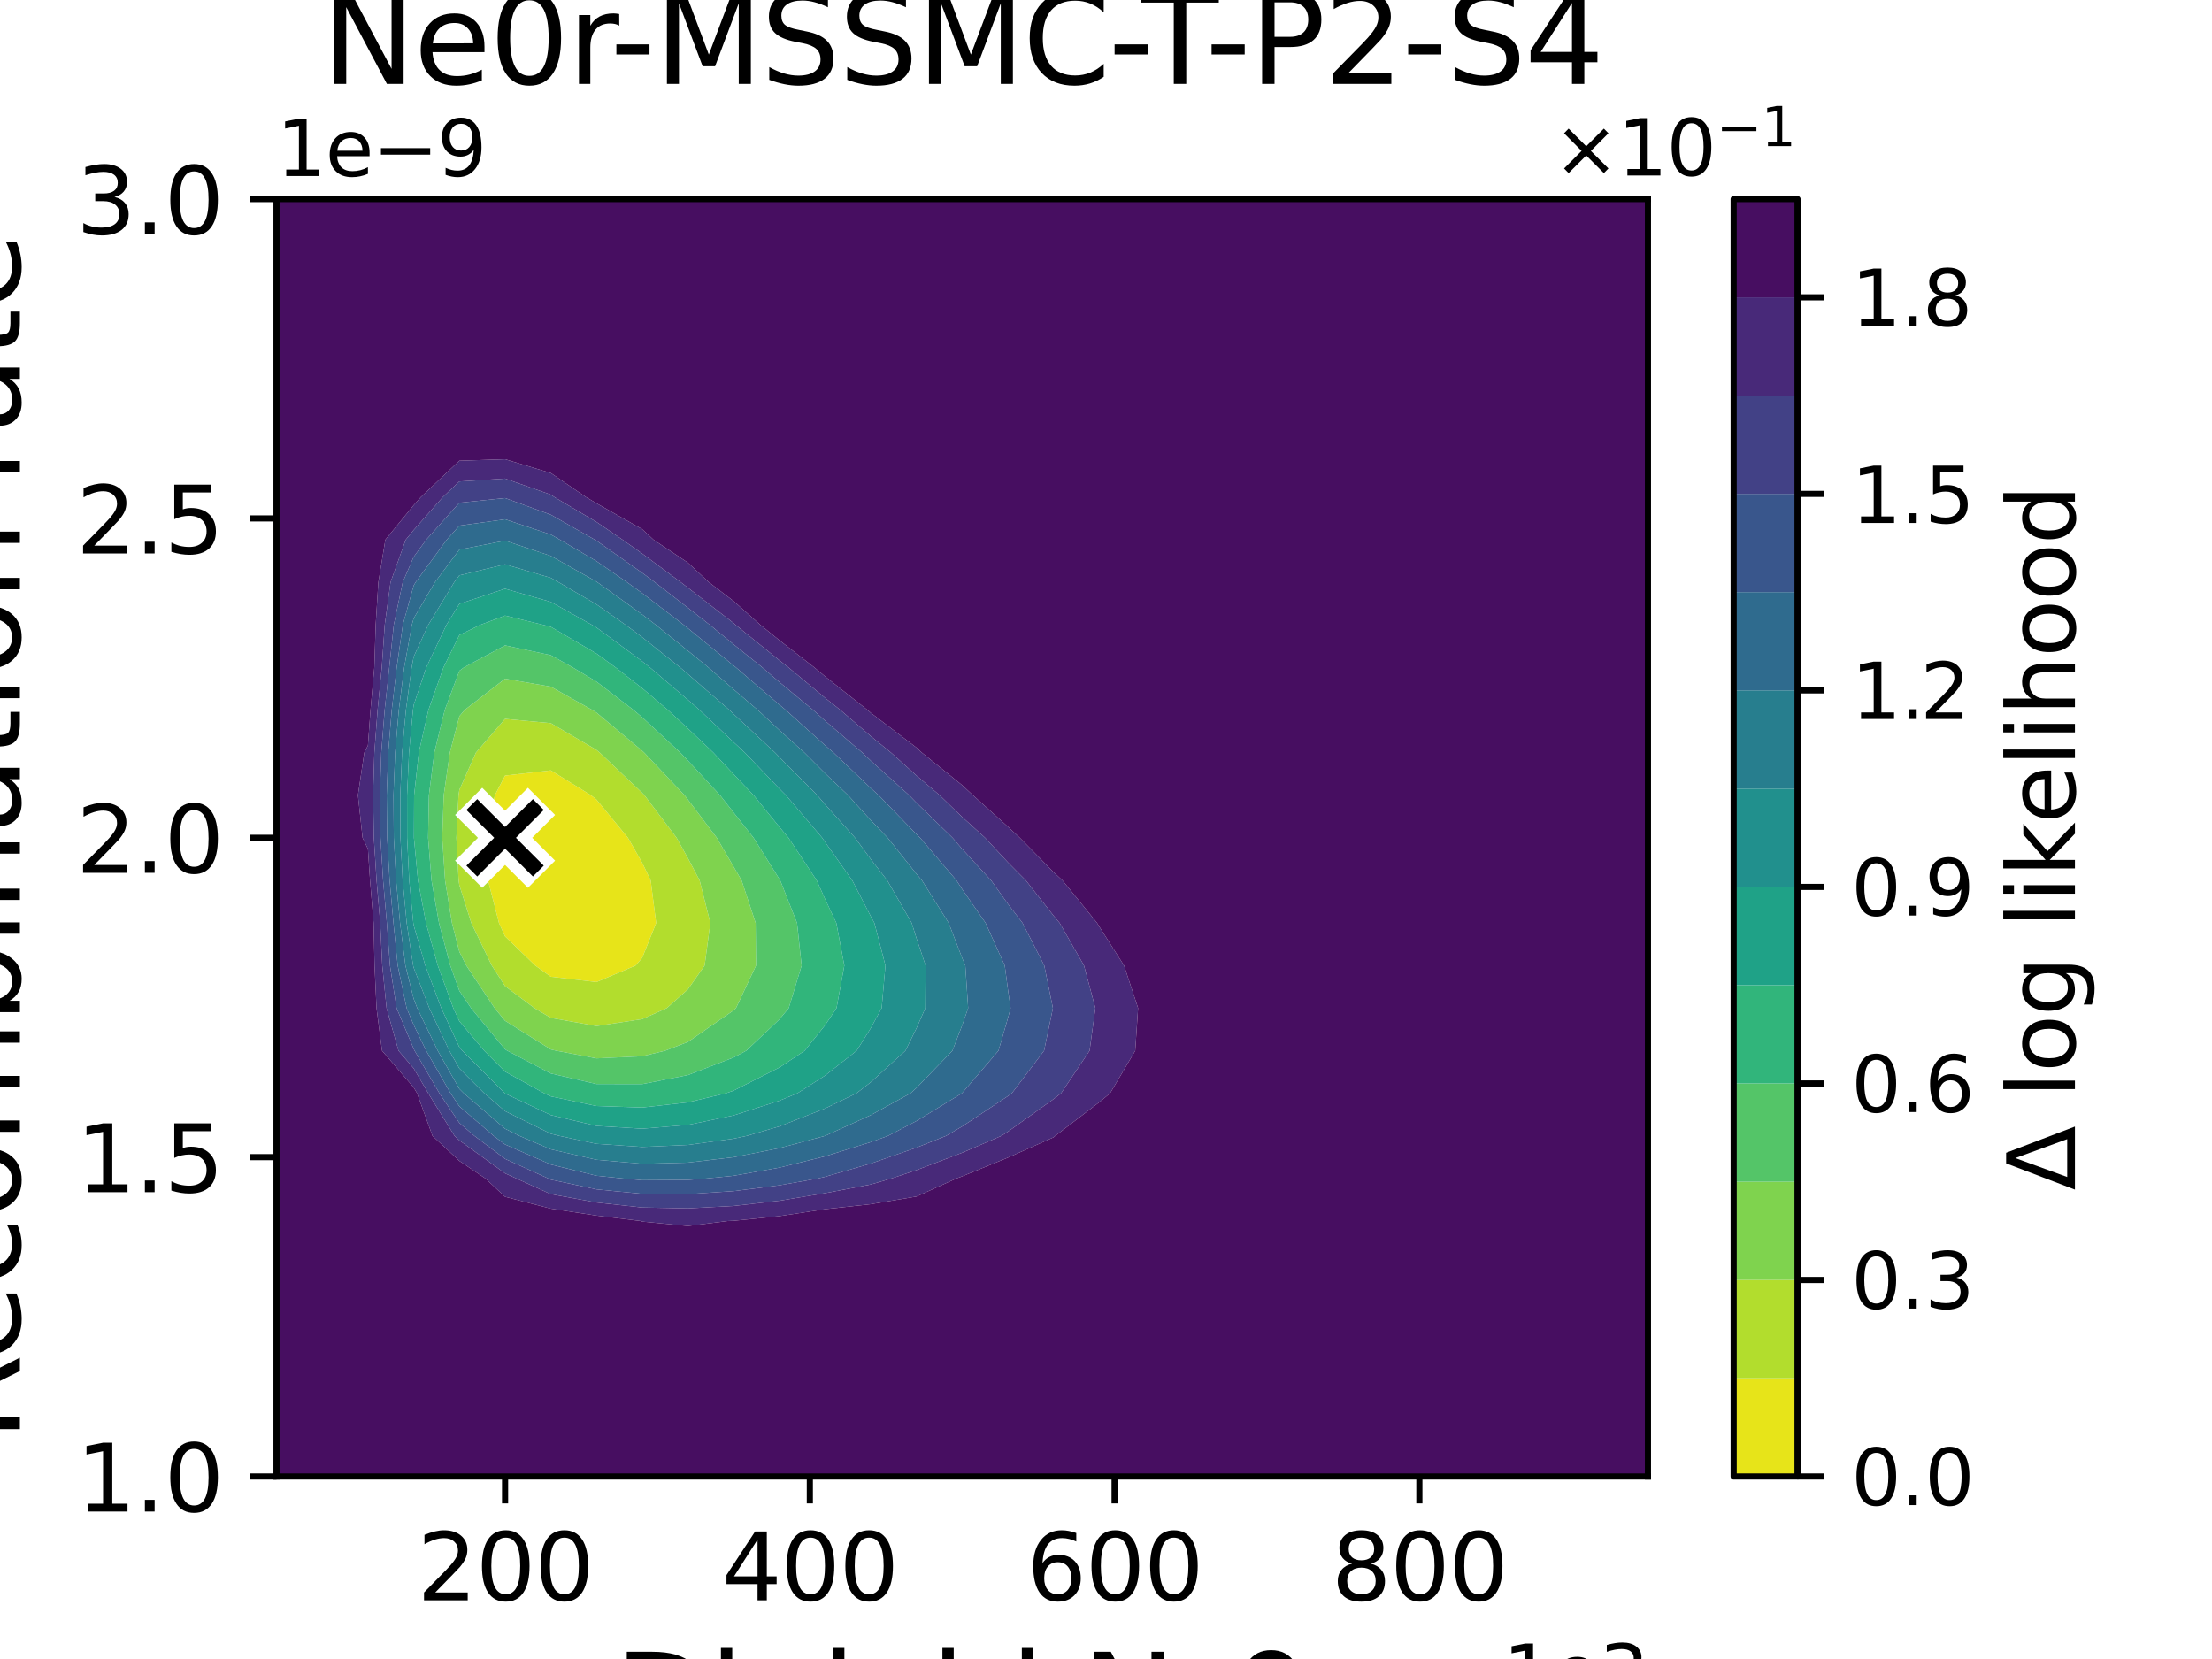 <?xml version="1.0" encoding="utf-8" standalone="no"?>
<!DOCTYPE svg PUBLIC "-//W3C//DTD SVG 1.1//EN"
  "http://www.w3.org/Graphics/SVG/1.1/DTD/svg11.dtd">
<svg xmlns:xlink="http://www.w3.org/1999/xlink" width="288pt" height="216pt" viewBox="0 0 288 216" xmlns="http://www.w3.org/2000/svg" version="1.1">
 <defs>
  <style type="text/css">*{stroke-linejoin: round; stroke-linecap: butt}</style>
 </defs>
 <g id="figure_1">
  <g id="patch_1">
   <path d="M 0 216 
L 288 216 
L 288 0 
L 0 0 
z
" style="fill: #ffffff"/>
  </g>
  <g id="axes_1">
   <g id="patch_2">
    <path d="M 36 192.24 
L 214.56 192.24 
L 214.56 25.92 
L 36 25.92 
z
" style="fill: #ffffff"/>
   </g>
   <g id="QuadContourSet_1">
    <path d="M 64.968 120.168 
L 63.542 114.624 
L 63.261 109.08 
L 64.429 103.536 
L 65.76 100.978 
L 71.712 100.305 
L 76.939 103.536 
L 77.664 104.103 
L 81.761 109.08 
L 83.616 112.338 
L 84.717 114.624 
L 85.431 120.168 
L 83.616 124.702 
L 82.758 125.712 
L 77.664 127.86 
L 71.712 127.169 
L 69.687 125.712 
L 65.76 121.914 
z
" clip-path="url(#p070dbf75b5)" style="fill: #e7e419"/>
    <path d="M 59.709 114.624 
L 59.419 109.08 
L 59.699 103.536 
L 59.808 102.831 
L 61.964 97.992 
L 65.76 93.598 
L 71.712 94.153 
L 77.664 97.642 
L 78.086 97.992 
L 83.616 103.232 
L 83.902 103.536 
L 88.094 109.08 
L 89.568 111.74 
L 91.089 114.624 
L 92.487 120.168 
L 91.74 125.712 
L 89.568 128.809 
L 86.816 131.256 
L 83.616 132.689 
L 77.664 133.59 
L 71.712 132.527 
L 69.585 131.256 
L 65.76 128.397 
L 64.027 125.712 
L 61.361 120.168 
L 59.808 115.26 
z
M 65.76 121.914 
L 69.687 125.712 
L 71.712 127.169 
L 77.664 127.86 
L 82.758 125.712 
L 83.616 124.702 
L 85.431 120.168 
L 84.717 114.624 
L 83.616 112.338 
L 81.761 109.08 
L 77.664 104.103 
L 76.939 103.536 
L 71.712 100.305 
L 65.76 100.978 
L 64.429 103.536 
L 63.261 109.08 
L 63.542 114.624 
L 64.968 120.168 
z
" clip-path="url(#p070dbf75b5)" style="fill: #b2dd2d"/>
    <path d="M 58.844 120.168 
L 57.945 114.624 
L 57.577 109.08 
L 57.771 103.536 
L 58.57 97.992 
L 59.808 93.254 
L 60.478 92.448 
L 65.76 88.371 
L 71.712 89.404 
L 77.126 92.448 
L 77.664 92.782 
L 83.616 97.752 
L 83.875 97.992 
L 89.121 103.536 
L 89.568 104.106 
L 93.327 109.08 
L 95.52 112.852 
L 96.553 114.624 
L 98.385 120.168 
L 98.436 125.712 
L 95.825 131.256 
L 95.52 131.544 
L 89.568 135.659 
L 86.606 136.8 
L 83.616 137.521 
L 77.664 137.798 
L 72.41 136.8 
L 71.712 136.637 
L 65.76 132.905 
L 64.399 131.256 
L 60.711 125.712 
L 59.808 123.919 
z
M 59.808 115.26 
L 61.361 120.168 
L 64.027 125.712 
L 65.76 128.397 
L 69.585 131.256 
L 71.712 132.527 
L 77.664 133.59 
L 83.616 132.689 
L 86.816 131.256 
L 89.568 128.809 
L 91.74 125.712 
L 92.487 120.168 
L 91.089 114.624 
L 89.568 111.74 
L 88.094 109.08 
L 83.902 103.536 
L 83.616 103.232 
L 78.086 97.992 
L 77.664 97.642 
L 71.712 94.153 
L 65.76 93.598 
L 61.964 97.992 
L 59.808 102.831 
L 59.699 103.536 
L 59.419 109.08 
L 59.709 114.624 
z
" clip-path="url(#p070dbf75b5)" style="fill: #7fd34e"/>
    <path d="M 58.625 125.712 
L 57.152 120.168 
L 56.181 114.624 
L 55.734 109.08 
L 55.842 103.536 
L 56.547 97.992 
L 57.903 92.448 
L 59.808 87.339 
L 60.39 86.904 
L 65.76 84.029 
L 71.712 85.307 
L 74.578 86.904 
L 77.664 88.751 
L 82.492 92.448 
L 83.616 93.393 
L 88.581 97.992 
L 89.568 99.026 
L 93.747 103.536 
L 95.52 105.797 
L 98.115 109.08 
L 101.472 114.451 
L 101.583 114.624 
L 103.773 120.168 
L 104.373 125.712 
L 102.692 131.256 
L 101.472 132.724 
L 97.163 136.8 
L 95.52 137.681 
L 89.568 139.975 
L 83.616 141.153 
L 77.664 141.143 
L 71.712 139.766 
L 66.042 136.8 
L 65.76 136.623 
L 61.331 131.256 
L 59.808 129.008 
z
M 59.808 123.919 
L 60.711 125.712 
L 64.399 131.256 
L 65.76 132.905 
L 71.712 136.637 
L 72.41 136.8 
L 77.664 137.798 
L 83.616 137.521 
L 86.606 136.8 
L 89.568 135.659 
L 95.52 131.544 
L 95.825 131.256 
L 98.436 125.712 
L 98.385 120.168 
L 96.553 114.624 
L 95.52 112.852 
L 93.327 109.08 
L 89.568 104.106 
L 89.121 103.536 
L 83.875 97.992 
L 83.616 97.752 
L 77.664 92.782 
L 77.126 92.448 
L 71.712 89.404 
L 65.76 88.371 
L 60.478 92.448 
L 59.808 93.254 
L 58.57 97.992 
L 57.771 103.536 
L 57.577 109.08 
L 57.945 114.624 
L 58.844 120.168 
z
" clip-path="url(#p070dbf75b5)" style="fill: #54c568"/>
    <path d="M 59.02 131.256 
L 56.999 125.712 
L 55.46 120.168 
L 54.417 114.624 
L 53.891 109.08 
L 53.914 103.536 
L 54.525 97.992 
L 55.777 92.448 
L 57.738 86.904 
L 59.808 82.683 
L 62.518 81.36 
L 65.76 80.149 
L 70.732 81.36 
L 71.712 81.612 
L 77.664 85.094 
L 80.152 86.904 
L 83.616 89.605 
L 86.972 92.448 
L 89.568 94.853 
L 92.882 97.992 
L 95.52 100.802 
L 98.118 103.536 
L 101.472 107.663 
L 102.662 109.08 
L 106.332 114.624 
L 107.424 117.053 
L 108.888 120.168 
L 109.933 125.712 
L 108.914 131.256 
L 107.424 133.482 
L 104.768 136.8 
L 101.472 138.99 
L 95.52 141.995 
L 94.521 142.344 
L 89.568 143.522 
L 83.616 144.197 
L 77.664 144.003 
L 71.712 142.747 
L 70.856 142.344 
L 65.76 139.525 
L 63.041 136.8 
L 59.808 132.963 
z
M 59.808 129.008 
L 61.331 131.256 
L 65.76 136.623 
L 66.042 136.8 
L 71.712 139.766 
L 77.664 141.143 
L 83.616 141.153 
L 89.568 139.975 
L 95.52 137.681 
L 97.163 136.8 
L 101.472 132.724 
L 102.692 131.256 
L 104.373 125.712 
L 103.773 120.168 
L 101.583 114.624 
L 101.472 114.451 
L 98.115 109.08 
L 95.52 105.797 
L 93.747 103.536 
L 89.568 99.026 
L 88.581 97.992 
L 83.616 93.393 
L 82.492 92.448 
L 77.664 88.751 
L 74.578 86.904 
L 71.712 85.307 
L 65.76 84.029 
L 60.39 86.904 
L 59.808 87.339 
L 57.903 92.448 
L 56.547 97.992 
L 55.842 103.536 
L 55.734 109.08 
L 56.181 114.624 
L 57.152 120.168 
L 58.625 125.712 
z
" clip-path="url(#p070dbf75b5)" style="fill: #31b57b"/>
    <path d="M 53.811 120.168 
L 53.276 114.624 
L 53.006 109.08 
L 52.998 103.536 
L 53.252 97.992 
L 53.767 92.448 
L 53.856 91.803 
L 55.497 86.904 
L 58.125 81.36 
L 59.808 78.626 
L 65.76 76.652 
L 71.712 78.37 
L 77.072 81.36 
L 77.664 81.708 
L 83.616 86.103 
L 84.622 86.904 
L 89.568 91.125 
L 91.095 92.448 
L 95.52 96.633 
L 96.979 97.992 
L 101.472 102.676 
L 102.326 103.536 
L 107.048 109.08 
L 107.424 109.635 
L 110.962 114.624 
L 113.376 119.307 
L 113.845 120.168 
L 115.283 125.712 
L 114.792 131.256 
L 113.376 133.861 
L 111.538 136.8 
L 107.424 140.04 
L 103.817 142.344 
L 101.472 143.311 
L 95.52 145.225 
L 89.568 146.461 
L 83.616 146.955 
L 77.664 146.592 
L 71.712 145.18 
L 65.76 142.379 
L 65.719 142.344 
L 60.186 136.8 
L 59.808 136.351 
L 57.455 131.256 
L 55.373 125.712 
L 53.856 120.462 
z
M 59.808 132.963 
L 63.041 136.8 
L 65.76 139.525 
L 70.856 142.344 
L 71.712 142.747 
L 77.664 144.003 
L 83.616 144.197 
L 89.568 143.522 
L 94.521 142.344 
L 95.52 141.995 
L 101.472 138.99 
L 104.768 136.8 
L 107.424 133.482 
L 108.914 131.256 
L 109.933 125.712 
L 108.888 120.168 
L 107.424 117.053 
L 106.332 114.624 
L 102.662 109.08 
L 101.472 107.663 
L 98.118 103.536 
L 95.52 100.802 
L 92.882 97.992 
L 89.568 94.853 
L 86.972 92.448 
L 83.616 89.605 
L 80.152 86.904 
L 77.664 85.094 
L 71.712 81.612 
L 70.732 81.36 
L 65.76 80.149 
L 62.518 81.36 
L 59.808 82.683 
L 57.738 86.904 
L 55.777 92.448 
L 54.525 97.992 
L 53.914 103.536 
L 53.891 109.08 
L 54.417 114.624 
L 55.46 120.168 
L 56.999 125.712 
L 59.02 131.256 
z
" clip-path="url(#p070dbf75b5)" style="fill: #1fa287"/>
    <path d="M 53.789 125.712 
L 52.949 120.168 
L 52.426 114.624 
L 52.139 109.08 
L 52.114 103.536 
L 52.349 97.992 
L 52.846 92.448 
L 53.596 86.904 
L 53.856 85.516 
L 55.755 81.36 
L 59.13 75.816 
L 59.808 74.912 
L 65.76 73.473 
L 71.712 75.234 
L 72.748 75.816 
L 77.664 78.693 
L 81.451 81.36 
L 83.616 82.968 
L 88.555 86.904 
L 89.568 87.768 
L 94.968 92.448 
L 95.52 92.97 
L 100.914 97.992 
L 101.472 98.574 
L 106.401 103.536 
L 107.424 104.731 
L 111.33 109.08 
L 113.376 111.865 
L 115.52 114.624 
L 118.701 120.168 
L 119.328 122.164 
L 120.513 125.712 
L 120.476 131.256 
L 119.328 133.87 
L 117.886 136.8 
L 113.376 140.902 
L 111.511 142.344 
L 107.424 144.322 
L 101.472 146.654 
L 97.241 147.888 
L 95.52 148.251 
L 89.568 149.07 
L 83.616 149.334 
L 77.664 148.926 
L 72.812 147.888 
L 71.712 147.613 
L 65.76 144.669 
L 63.05 142.344 
L 59.808 139.11 
L 58.5 136.8 
L 55.891 131.256 
L 53.856 125.983 
z
M 53.856 120.462 
L 55.373 125.712 
L 57.455 131.256 
L 59.808 136.351 
L 60.186 136.8 
L 65.719 142.344 
L 65.76 142.379 
L 71.712 145.18 
L 77.664 146.592 
L 83.616 146.955 
L 89.568 146.461 
L 95.52 145.225 
L 101.472 143.311 
L 103.817 142.344 
L 107.424 140.04 
L 111.538 136.8 
L 113.376 133.861 
L 114.792 131.256 
L 115.283 125.712 
L 113.845 120.168 
L 113.376 119.307 
L 110.962 114.624 
L 107.424 109.635 
L 107.048 109.08 
L 102.326 103.536 
L 101.472 102.676 
L 96.979 97.992 
L 95.52 96.633 
L 91.095 92.448 
L 89.568 91.125 
L 84.622 86.904 
L 83.616 86.103 
L 77.664 81.708 
L 77.072 81.36 
L 71.712 78.37 
L 65.76 76.652 
L 59.808 78.626 
L 58.125 81.36 
L 55.497 86.904 
L 53.856 91.803 
L 53.767 92.448 
L 53.252 97.992 
L 52.998 103.536 
L 53.006 109.08 
L 53.276 114.624 
L 53.811 120.168 
z
" clip-path="url(#p070dbf75b5)" style="fill: #21908d"/>
    <path d="M 52.784 125.712 
L 52.088 120.168 
L 51.576 114.624 
L 51.272 109.08 
L 51.23 103.536 
L 51.447 97.992 
L 51.924 92.448 
L 52.623 86.904 
L 53.622 81.36 
L 53.856 80.512 
L 56.617 75.816 
L 59.808 71.563 
L 65.76 70.394 
L 71.712 72.38 
L 77.664 75.73 
L 77.788 75.816 
L 83.616 80.007 
L 85.387 81.36 
L 89.568 84.729 
L 92.24 86.904 
L 95.52 89.76 
L 98.665 92.448 
L 101.472 95.062 
L 104.736 97.992 
L 107.424 100.683 
L 110.414 103.536 
L 113.376 106.793 
L 115.577 109.08 
L 119.328 113.79 
L 120.035 114.624 
L 123.516 120.168 
L 125.28 124.744 
L 125.679 125.712 
L 126.053 131.256 
L 125.28 133.474 
L 124.005 136.8 
L 119.328 141.638 
L 118.55 142.344 
L 113.376 145.185 
L 107.424 147.888 
L 107.424 147.888 
L 101.472 149.488 
L 95.52 150.666 
L 89.568 151.368 
L 83.616 151.519 
L 77.664 151.003 
L 71.712 149.64 
L 67.628 147.888 
L 65.76 146.959 
L 60.38 142.344 
L 59.808 141.773 
L 56.992 136.8 
L 54.326 131.256 
L 53.856 130.037 
z
M 53.856 125.983 
L 55.891 131.256 
L 58.5 136.8 
L 59.808 139.11 
L 63.05 142.344 
L 65.76 144.669 
L 71.712 147.613 
L 72.812 147.888 
L 77.664 148.926 
L 83.616 149.334 
L 89.568 149.07 
L 95.52 148.251 
L 97.241 147.888 
L 101.472 146.654 
L 107.424 144.322 
L 111.511 142.344 
L 113.376 140.902 
L 117.886 136.8 
L 119.328 133.87 
L 120.476 131.256 
L 120.513 125.712 
L 119.328 122.164 
L 118.701 120.168 
L 115.52 114.624 
L 113.376 111.865 
L 111.33 109.08 
L 107.424 104.731 
L 106.401 103.536 
L 101.472 98.574 
L 100.914 97.992 
L 95.52 92.97 
L 94.968 92.448 
L 89.568 87.768 
L 88.555 86.904 
L 83.616 82.968 
L 81.451 81.36 
L 77.664 78.693 
L 72.748 75.816 
L 71.712 75.234 
L 65.76 73.473 
L 59.808 74.912 
L 59.13 75.816 
L 55.755 81.36 
L 53.856 85.516 
L 53.596 86.904 
L 52.846 92.448 
L 52.349 97.992 
L 52.114 103.536 
L 52.139 109.08 
L 52.426 114.624 
L 52.949 120.168 
L 53.789 125.712 
z
" clip-path="url(#p070dbf75b5)" style="fill: #277e8e"/>
    <path d="M 52.942 131.256 
L 51.779 125.712 
L 51.226 120.168 
L 50.727 114.624 
L 50.406 109.08 
L 50.345 103.536 
L 50.544 97.992 
L 51.003 92.448 
L 51.651 86.904 
L 52.445 81.36 
L 53.856 76.238 
L 54.104 75.816 
L 58.164 70.272 
L 59.808 68.439 
L 65.76 67.614 
L 71.712 69.597 
L 72.901 70.272 
L 77.664 73.065 
L 81.65 75.816 
L 83.616 77.23 
L 89.022 81.36 
L 89.568 81.8 
L 95.52 86.66 
L 95.824 86.904 
L 101.472 91.756 
L 102.309 92.448 
L 107.424 97.05 
L 108.524 97.992 
L 113.376 102.615 
L 114.4 103.536 
L 119.328 108.621 
L 119.801 109.08 
L 124.53 114.624 
L 125.28 115.781 
L 128.32 120.168 
L 130.817 125.712 
L 131.232 128.832 
L 131.578 131.256 
L 131.232 132.55 
L 130.001 136.8 
L 125.28 142.305 
L 125.243 142.344 
L 119.328 145.948 
L 115.621 147.888 
L 113.376 148.697 
L 107.424 150.551 
L 101.472 152.025 
L 95.52 153.08 
L 92.014 153.432 
L 89.568 153.62 
L 83.616 153.654 
L 81.09 153.432 
L 77.664 153.081 
L 71.712 151.616 
L 65.76 149.006 
L 64.27 147.888 
L 59.808 144.041 
L 58.665 142.344 
L 55.485 136.8 
L 53.856 133.434 
z
M 53.856 130.037 
L 54.326 131.256 
L 56.992 136.8 
L 59.808 141.773 
L 60.38 142.344 
L 65.76 146.959 
L 67.628 147.888 
L 71.712 149.64 
L 77.664 151.003 
L 83.616 151.519 
L 89.568 151.368 
L 95.52 150.666 
L 101.472 149.488 
L 107.424 147.888 
L 107.424 147.888 
L 113.376 145.185 
L 118.55 142.344 
L 119.328 141.638 
L 124.005 136.8 
L 125.28 133.474 
L 126.053 131.256 
L 125.679 125.712 
L 125.28 124.744 
L 123.516 120.168 
L 120.035 114.624 
L 119.328 113.79 
L 115.577 109.08 
L 113.376 106.793 
L 110.414 103.536 
L 107.424 100.683 
L 104.736 97.992 
L 101.472 95.062 
L 98.665 92.448 
L 95.52 89.76 
L 92.24 86.904 
L 89.568 84.729 
L 85.387 81.36 
L 83.616 80.007 
L 77.788 75.816 
L 77.664 75.73 
L 71.712 72.38 
L 65.76 70.394 
L 59.808 71.563 
L 56.617 75.816 
L 53.856 80.512 
L 53.622 81.36 
L 52.623 86.904 
L 51.924 92.448 
L 51.447 97.992 
L 51.23 103.536 
L 51.272 109.08 
L 51.576 114.624 
L 52.088 120.168 
L 52.784 125.712 
z
" clip-path="url(#p070dbf75b5)" style="fill: #2f6b8e"/>
    <path d="M 51.635 131.256 
L 50.773 125.712 
L 50.364 120.168 
L 49.877 114.624 
L 49.539 109.08 
L 49.461 103.536 
L 49.642 97.992 
L 50.081 92.448 
L 50.679 86.904 
L 51.267 81.36 
L 52.428 75.816 
L 53.856 72.511 
L 55.489 70.272 
L 59.808 65.457 
L 65.76 64.848 
L 71.712 67.013 
L 77.447 70.272 
L 77.664 70.399 
L 83.616 74.585 
L 85.275 75.816 
L 89.568 79.138 
L 92.423 81.36 
L 95.52 83.901 
L 99.258 86.904 
L 101.472 88.806 
L 105.876 92.448 
L 107.424 93.841 
L 112.271 97.992 
L 113.376 99.044 
L 118.366 103.536 
L 119.328 104.528 
L 124.022 109.08 
L 125.28 110.541 
L 129.035 114.624 
L 131.232 117.691 
L 133.132 120.168 
L 135.963 125.712 
L 137.088 131.256 
L 135.939 136.8 
L 131.741 142.344 
L 131.232 142.711 
L 125.28 146.653 
L 123.178 147.888 
L 119.328 149.417 
L 113.376 151.491 
L 107.424 153.215 
L 106.502 153.432 
L 101.472 154.326 
L 95.52 155.081 
L 89.568 155.475 
L 83.616 155.434 
L 77.664 154.852 
L 71.712 153.585 
L 71.375 153.432 
L 65.76 150.886 
L 61.764 147.888 
L 59.808 146.202 
L 57.211 142.344 
L 53.977 136.8 
L 53.856 136.55 
z
M 53.856 133.434 
L 55.485 136.8 
L 58.665 142.344 
L 59.808 144.041 
L 64.27 147.888 
L 65.76 149.006 
L 71.712 151.616 
L 77.664 153.081 
L 81.09 153.432 
L 83.616 153.654 
L 89.568 153.62 
L 92.014 153.432 
L 95.52 153.08 
L 101.472 152.025 
L 107.424 150.551 
L 113.376 148.697 
L 115.621 147.888 
L 119.328 145.948 
L 125.243 142.344 
L 125.28 142.305 
L 130.001 136.8 
L 131.232 132.55 
L 131.578 131.256 
L 131.232 128.832 
L 130.817 125.712 
L 128.32 120.168 
L 125.28 115.781 
L 124.53 114.624 
L 119.801 109.08 
L 119.328 108.621 
L 114.4 103.536 
L 113.376 102.615 
L 108.524 97.992 
L 107.424 97.05 
L 102.309 92.448 
L 101.472 91.756 
L 95.824 86.904 
L 95.52 86.66 
L 89.568 81.8 
L 89.022 81.36 
L 83.616 77.23 
L 81.65 75.816 
L 77.664 73.065 
L 72.901 70.272 
L 71.712 69.597 
L 65.76 67.614 
L 59.808 68.439 
L 58.164 70.272 
L 54.104 75.816 
L 53.856 76.238 
L 52.445 81.36 
L 51.651 86.904 
L 51.003 92.448 
L 50.544 97.992 
L 50.345 103.536 
L 50.406 109.08 
L 50.727 114.624 
L 51.226 120.168 
L 51.779 125.712 
L 52.942 131.256 
z
" clip-path="url(#p070dbf75b5)" style="fill: #39568c"/>
    <path d="M 51.883 136.8 
L 50.328 131.256 
L 49.768 125.712 
L 49.502 120.168 
L 49.027 114.624 
L 48.672 109.08 
L 48.577 103.536 
L 48.739 97.992 
L 49.159 92.448 
L 49.707 86.904 
L 50.089 81.36 
L 50.843 75.816 
L 52.823 70.272 
L 53.856 69.013 
L 57.647 64.728 
L 59.808 62.686 
L 65.76 62.313 
L 71.712 64.403 
L 72.187 64.728 
L 77.664 67.96 
L 81.054 70.272 
L 83.616 72.077 
L 88.654 75.816 
L 89.568 76.523 
L 95.52 81.135 
L 95.774 81.36 
L 101.472 85.975 
L 102.665 86.904 
L 107.424 90.865 
L 109.423 92.448 
L 113.376 95.849 
L 116.012 97.992 
L 119.328 100.982 
L 122.341 103.536 
L 125.28 106.379 
L 128.261 109.08 
L 131.232 112.28 
L 133.562 114.624 
L 137.184 119.237 
L 137.968 120.168 
L 141.136 125.712 
L 142.615 131.256 
L 141.864 136.8 
L 138.153 142.344 
L 137.184 143.094 
L 131.232 147.337 
L 130.382 147.888 
L 125.28 150.082 
L 119.328 152.347 
L 116.065 153.432 
L 113.376 154.216 
L 107.424 155.348 
L 101.472 156.334 
L 95.52 157.012 
L 89.568 157.33 
L 83.616 157.215 
L 77.664 156.561 
L 71.712 155.474 
L 67.227 153.432 
L 65.76 152.767 
L 59.808 148.475 
L 59.178 147.888 
L 55.756 142.344 
L 53.856 139.091 
z
M 53.856 136.55 
L 53.977 136.8 
L 57.211 142.344 
L 59.808 146.202 
L 61.764 147.888 
L 65.76 150.886 
L 71.375 153.432 
L 71.712 153.585 
L 77.664 154.852 
L 83.616 155.434 
L 89.568 155.475 
L 95.52 155.081 
L 101.472 154.326 
L 106.502 153.432 
L 107.424 153.215 
L 113.376 151.491 
L 119.328 149.417 
L 123.178 147.888 
L 125.28 146.653 
L 131.232 142.711 
L 131.741 142.344 
L 135.939 136.8 
L 137.088 131.256 
L 135.963 125.712 
L 133.132 120.168 
L 131.232 117.691 
L 129.035 114.624 
L 125.28 110.541 
L 124.022 109.08 
L 119.328 104.528 
L 118.366 103.536 
L 113.376 99.044 
L 112.271 97.992 
L 107.424 93.841 
L 105.876 92.448 
L 101.472 88.806 
L 99.258 86.904 
L 95.52 83.901 
L 92.423 81.36 
L 89.568 79.138 
L 85.275 75.816 
L 83.616 74.585 
L 77.664 70.399 
L 77.447 70.272 
L 71.712 67.013 
L 65.76 64.848 
L 59.808 65.457 
L 55.489 70.272 
L 53.856 72.511 
L 52.428 75.816 
L 51.267 81.36 
L 50.679 86.904 
L 50.081 92.448 
L 49.642 97.992 
L 49.461 103.536 
L 49.539 109.08 
L 49.877 114.624 
L 50.364 120.168 
L 50.773 125.712 
L 51.635 131.256 
z
" clip-path="url(#p070dbf75b5)" style="fill: #424186"/>
    <path d="M 47.205 109.08 
L 46.603 103.536 
L 47.428 97.992 
L 47.904 97.048 
L 48.238 92.448 
L 48.735 86.904 
L 48.911 81.36 
L 49.259 75.816 
L 50.171 70.272 
L 53.856 65.781 
L 54.788 64.728 
L 59.808 59.984 
L 65.76 59.79 
L 71.712 61.589 
L 76.302 64.728 
L 77.664 65.532 
L 83.616 68.903 
L 85.085 70.272 
L 89.568 73.263 
L 92.309 75.816 
L 95.52 78.267 
L 99.002 81.36 
L 101.472 83.361 
L 106.023 86.904 
L 107.424 88.07 
L 112.954 92.448 
L 113.376 92.811 
L 119.328 97.345 
L 120.023 97.992 
L 125.28 102.239 
L 126.672 103.536 
L 131.232 107.639 
L 132.779 109.08 
L 137.184 113.559 
L 138.328 114.624 
L 142.843 120.168 
L 143.136 120.662 
L 146.351 125.712 
L 148.18 131.256 
L 147.806 136.8 
L 144.533 142.344 
L 143.136 143.5 
L 137.39 147.888 
L 137.184 148.074 
L 131.232 150.719 
L 125.28 153.152 
L 124.526 153.432 
L 119.328 155.783 
L 113.376 156.782 
L 107.424 157.434 
L 101.472 158.341 
L 95.52 158.943 
L 94.727 158.976 
L 89.568 159.622 
L 83.616 159.048 
L 83.457 158.976 
L 77.664 158.27 
L 71.712 157.362 
L 65.76 155.819 
L 63.197 153.432 
L 59.808 151.148 
L 56.309 147.888 
L 54.301 142.344 
L 53.856 141.582 
L 49.738 136.8 
L 49.021 131.256 
L 48.763 125.712 
L 48.641 120.168 
L 48.177 114.624 
L 47.904 110.531 
z
M 53.856 139.091 
L 55.756 142.344 
L 59.178 147.888 
L 59.808 148.475 
L 65.76 152.767 
L 67.227 153.432 
L 71.712 155.474 
L 77.664 156.561 
L 83.616 157.215 
L 89.568 157.33 
L 95.52 157.012 
L 101.472 156.334 
L 107.424 155.348 
L 113.376 154.216 
L 116.065 153.432 
L 119.328 152.347 
L 125.28 150.082 
L 130.382 147.888 
L 131.232 147.337 
L 137.184 143.094 
L 138.153 142.344 
L 141.864 136.8 
L 142.615 131.256 
L 141.136 125.712 
L 137.968 120.168 
L 137.184 119.237 
L 133.562 114.624 
L 131.232 112.28 
L 128.261 109.08 
L 125.28 106.379 
L 122.341 103.536 
L 119.328 100.982 
L 116.012 97.992 
L 113.376 95.849 
L 109.423 92.448 
L 107.424 90.865 
L 102.665 86.904 
L 101.472 85.975 
L 95.774 81.36 
L 95.52 81.135 
L 89.568 76.523 
L 88.654 75.816 
L 83.616 72.077 
L 81.054 70.272 
L 77.664 67.96 
L 72.187 64.728 
L 71.712 64.403 
L 65.76 62.313 
L 59.808 62.686 
L 57.647 64.728 
L 53.856 69.013 
L 52.823 70.272 
L 50.843 75.816 
L 50.089 81.36 
L 49.707 86.904 
L 49.159 92.448 
L 48.739 97.992 
L 48.577 103.536 
L 48.672 109.08 
L 49.027 114.624 
L 49.502 120.168 
L 49.768 125.712 
L 50.328 131.256 
L 51.883 136.8 
z
" clip-path="url(#p070dbf75b5)" style="fill: #482979"/>
    <path d="M 36 186.696 
L 36 181.152 
L 36 175.608 
L 36 170.064 
L 36 164.52 
L 36 158.976 
L 36 153.432 
L 36 147.888 
L 36 142.344 
L 36 136.8 
L 36 131.256 
L 36 125.712 
L 36 120.168 
L 36 114.624 
L 36 109.08 
L 36 103.536 
L 36 97.992 
L 36 92.448 
L 36 86.904 
L 36 81.36 
L 36 75.816 
L 36 70.272 
L 36 64.728 
L 36 59.184 
L 36 53.64 
L 36 48.096 
L 36 42.552 
L 36 37.008 
L 36 31.464 
L 36 25.92 
L 41.952 25.92 
L 47.904 25.92 
L 53.856 25.92 
L 59.808 25.92 
L 65.76 25.92 
L 71.712 25.92 
L 77.664 25.92 
L 83.616 25.92 
L 89.568 25.92 
L 95.52 25.92 
L 101.472 25.92 
L 107.424 25.92 
L 113.376 25.92 
L 119.328 25.92 
L 125.28 25.92 
L 131.232 25.92 
L 137.184 25.92 
L 143.136 25.92 
L 149.088 25.92 
L 155.04 25.92 
L 160.992 25.92 
L 166.944 25.92 
L 172.896 25.92 
L 178.848 25.92 
L 184.8 25.92 
L 190.752 25.92 
L 196.704 25.92 
L 202.656 25.92 
L 208.608 25.92 
L 214.56 25.92 
L 214.56 31.464 
L 214.56 37.008 
L 214.56 42.552 
L 214.56 48.096 
L 214.56 53.64 
L 214.56 59.184 
L 214.56 64.728 
L 214.56 70.272 
L 214.56 75.816 
L 214.56 81.36 
L 214.56 86.904 
L 214.56 92.448 
L 214.56 97.992 
L 214.56 103.536 
L 214.56 109.08 
L 214.56 114.624 
L 214.56 120.168 
L 214.56 125.712 
L 214.56 131.256 
L 214.56 136.8 
L 214.56 142.344 
L 214.56 147.888 
L 214.56 153.432 
L 214.56 158.976 
L 214.56 164.52 
L 214.56 170.064 
L 214.56 175.608 
L 214.56 181.152 
L 214.56 186.696 
L 214.56 192.24 
L 208.608 192.24 
L 202.656 192.24 
L 196.704 192.24 
L 190.752 192.24 
L 184.8 192.24 
L 178.848 192.24 
L 172.896 192.24 
L 166.944 192.24 
L 160.992 192.24 
L 155.04 192.24 
L 149.088 192.24 
L 143.136 192.24 
L 137.184 192.24 
L 131.232 192.24 
L 125.28 192.24 
L 119.328 192.24 
L 113.376 192.24 
L 107.424 192.24 
L 101.472 192.24 
L 95.52 192.24 
L 89.568 192.24 
L 83.616 192.24 
L 77.664 192.24 
L 71.712 192.24 
L 65.76 192.24 
L 59.808 192.24 
L 53.856 192.24 
L 47.904 192.24 
L 41.952 192.24 
L 36 192.24 
z
M 47.904 110.531 
L 48.177 114.624 
L 48.641 120.168 
L 48.763 125.712 
L 49.021 131.256 
L 49.738 136.8 
L 53.856 141.582 
L 54.301 142.344 
L 56.309 147.888 
L 59.808 151.148 
L 63.197 153.432 
L 65.76 155.819 
L 71.712 157.362 
L 77.664 158.27 
L 83.457 158.976 
L 83.616 159.048 
L 89.568 159.622 
L 94.727 158.976 
L 95.52 158.943 
L 101.472 158.341 
L 107.424 157.434 
L 113.376 156.782 
L 119.328 155.783 
L 124.526 153.432 
L 125.28 153.152 
L 131.232 150.719 
L 137.184 148.074 
L 137.39 147.888 
L 143.136 143.5 
L 144.533 142.344 
L 147.806 136.8 
L 148.18 131.256 
L 146.351 125.712 
L 143.136 120.662 
L 142.843 120.168 
L 138.328 114.624 
L 137.184 113.559 
L 132.779 109.08 
L 131.232 107.639 
L 126.672 103.536 
L 125.28 102.239 
L 120.023 97.992 
L 119.328 97.345 
L 113.376 92.811 
L 112.954 92.448 
L 107.424 88.07 
L 106.023 86.904 
L 101.472 83.361 
L 99.002 81.36 
L 95.52 78.267 
L 92.309 75.816 
L 89.568 73.263 
L 85.085 70.272 
L 83.616 68.903 
L 77.664 65.532 
L 76.302 64.728 
L 71.712 61.589 
L 65.76 59.79 
L 59.808 59.984 
L 54.788 64.728 
L 53.856 65.781 
L 50.171 70.272 
L 49.259 75.816 
L 48.911 81.36 
L 48.735 86.904 
L 48.238 92.448 
L 47.904 97.048 
L 47.428 97.992 
L 46.603 103.536 
L 47.205 109.08 
z
" clip-path="url(#p070dbf75b5)" style="fill: #470e61"/>
   </g>
   <g id="PathCollection_1">
    <defs>
     <path id="m461438660a" d="M -4.743 4.743 
L 4.743 -4.743 
M -4.743 -4.743 
L 4.743 4.743 
" style="stroke: #ffffff; stroke-width: 5"/>
    </defs>
    <g clip-path="url(#p070dbf75b5)">
     <use xlink:href="#m461438660a" x="65.76" y="109.08" style="fill: #ffffff; stroke: #ffffff; stroke-width: 5"/>
    </g>
   </g>
   <g id="PathCollection_2">
    <defs>
     <path id="m5c97aa0e04" d="M -4.33 4.33 
L 4.33 -4.33 
M -4.33 -4.33 
L 4.33 4.33 
" style="stroke: #000000; stroke-width: 2"/>
    </defs>
    <g clip-path="url(#p070dbf75b5)">
     <use xlink:href="#m5c97aa0e04" x="65.76" y="109.08" style="stroke: #000000; stroke-width: 2"/>
    </g>
   </g>
   <g id="matplotlib.axis_1">
    <g id="xtick_1">
     <g id="line2d_1">
      <defs>
       <path id="m265cdbc259" d="M 0 0 
L 0 3.5 
" style="stroke: #000000; stroke-width: 0.8"/>
      </defs>
      <g>
       <use xlink:href="#m265cdbc259" x="65.76" y="192.24" style="stroke: #000000; stroke-width: 0.8"/>
      </g>
     </g>
     <g id="text_1">
      <!-- 200 -->
      <g transform="translate(54.307 208.358) scale(0.12 -0.12)">
       <defs>
        <path id="DejaVuSans-32" d="M 1228 531 
L 3431 531 
L 3431 0 
L 469 0 
L 469 531 
Q 828 903 1448 1529 
Q 2069 2156 2228 2338 
Q 2531 2678 2651 2914 
Q 2772 3150 2772 3378 
Q 2772 3750 2511 3984 
Q 2250 4219 1831 4219 
Q 1534 4219 1204 4116 
Q 875 4013 500 3803 
L 500 4441 
Q 881 4594 1212 4672 
Q 1544 4750 1819 4750 
Q 2544 4750 2975 4387 
Q 3406 4025 3406 3419 
Q 3406 3131 3298 2873 
Q 3191 2616 2906 2266 
Q 2828 2175 2409 1742 
Q 1991 1309 1228 531 
z
" transform="scale(0.016)"/>
        <path id="DejaVuSans-30" d="M 2034 4250 
Q 1547 4250 1301 3770 
Q 1056 3291 1056 2328 
Q 1056 1369 1301 889 
Q 1547 409 2034 409 
Q 2525 409 2770 889 
Q 3016 1369 3016 2328 
Q 3016 3291 2770 3770 
Q 2525 4250 2034 4250 
z
M 2034 4750 
Q 2819 4750 3233 4129 
Q 3647 3509 3647 2328 
Q 3647 1150 3233 529 
Q 2819 -91 2034 -91 
Q 1250 -91 836 529 
Q 422 1150 422 2328 
Q 422 3509 836 4129 
Q 1250 4750 2034 4750 
z
" transform="scale(0.016)"/>
       </defs>
       <use xlink:href="#DejaVuSans-32"/>
       <use xlink:href="#DejaVuSans-30" x="63.623"/>
       <use xlink:href="#DejaVuSans-30" x="127.246"/>
      </g>
     </g>
    </g>
    <g id="xtick_2">
     <g id="line2d_2">
      <g>
       <use xlink:href="#m265cdbc259" x="105.44" y="192.24" style="stroke: #000000; stroke-width: 0.8"/>
      </g>
     </g>
     <g id="text_2">
      <!-- 400 -->
      <g transform="translate(93.987 208.358) scale(0.12 -0.12)">
       <defs>
        <path id="DejaVuSans-34" d="M 2419 4116 
L 825 1625 
L 2419 1625 
L 2419 4116 
z
M 2253 4666 
L 3047 4666 
L 3047 1625 
L 3713 1625 
L 3713 1100 
L 3047 1100 
L 3047 0 
L 2419 0 
L 2419 1100 
L 313 1100 
L 313 1709 
L 2253 4666 
z
" transform="scale(0.016)"/>
       </defs>
       <use xlink:href="#DejaVuSans-34"/>
       <use xlink:href="#DejaVuSans-30" x="63.623"/>
       <use xlink:href="#DejaVuSans-30" x="127.246"/>
      </g>
     </g>
    </g>
    <g id="xtick_3">
     <g id="line2d_3">
      <g>
       <use xlink:href="#m265cdbc259" x="145.12" y="192.24" style="stroke: #000000; stroke-width: 0.8"/>
      </g>
     </g>
     <g id="text_3">
      <!-- 600 -->
      <g transform="translate(133.667 208.358) scale(0.12 -0.12)">
       <defs>
        <path id="DejaVuSans-36" d="M 2113 2584 
Q 1688 2584 1439 2293 
Q 1191 2003 1191 1497 
Q 1191 994 1439 701 
Q 1688 409 2113 409 
Q 2538 409 2786 701 
Q 3034 994 3034 1497 
Q 3034 2003 2786 2293 
Q 2538 2584 2113 2584 
z
M 3366 4563 
L 3366 3988 
Q 3128 4100 2886 4159 
Q 2644 4219 2406 4219 
Q 1781 4219 1451 3797 
Q 1122 3375 1075 2522 
Q 1259 2794 1537 2939 
Q 1816 3084 2150 3084 
Q 2853 3084 3261 2657 
Q 3669 2231 3669 1497 
Q 3669 778 3244 343 
Q 2819 -91 2113 -91 
Q 1303 -91 875 529 
Q 447 1150 447 2328 
Q 447 3434 972 4092 
Q 1497 4750 2381 4750 
Q 2619 4750 2861 4703 
Q 3103 4656 3366 4563 
z
" transform="scale(0.016)"/>
       </defs>
       <use xlink:href="#DejaVuSans-36"/>
       <use xlink:href="#DejaVuSans-30" x="63.623"/>
       <use xlink:href="#DejaVuSans-30" x="127.246"/>
      </g>
     </g>
    </g>
    <g id="xtick_4">
     <g id="line2d_4">
      <g>
       <use xlink:href="#m265cdbc259" x="184.8" y="192.24" style="stroke: #000000; stroke-width: 0.8"/>
      </g>
     </g>
     <g id="text_4">
      <!-- 800 -->
      <g transform="translate(173.347 208.358) scale(0.12 -0.12)">
       <defs>
        <path id="DejaVuSans-38" d="M 2034 2216 
Q 1584 2216 1326 1975 
Q 1069 1734 1069 1313 
Q 1069 891 1326 650 
Q 1584 409 2034 409 
Q 2484 409 2743 651 
Q 3003 894 3003 1313 
Q 3003 1734 2745 1975 
Q 2488 2216 2034 2216 
z
M 1403 2484 
Q 997 2584 770 2862 
Q 544 3141 544 3541 
Q 544 4100 942 4425 
Q 1341 4750 2034 4750 
Q 2731 4750 3128 4425 
Q 3525 4100 3525 3541 
Q 3525 3141 3298 2862 
Q 3072 2584 2669 2484 
Q 3125 2378 3379 2068 
Q 3634 1759 3634 1313 
Q 3634 634 3220 271 
Q 2806 -91 2034 -91 
Q 1263 -91 848 271 
Q 434 634 434 1313 
Q 434 1759 690 2068 
Q 947 2378 1403 2484 
z
M 1172 3481 
Q 1172 3119 1398 2916 
Q 1625 2713 2034 2713 
Q 2441 2713 2670 2916 
Q 2900 3119 2900 3481 
Q 2900 3844 2670 4047 
Q 2441 4250 2034 4250 
Q 1625 4250 1398 4047 
Q 1172 3844 1172 3481 
z
" transform="scale(0.016)"/>
       </defs>
       <use xlink:href="#DejaVuSans-38"/>
       <use xlink:href="#DejaVuSans-30" x="63.623"/>
       <use xlink:href="#DejaVuSans-30" x="127.246"/>
      </g>
     </g>
    </g>
    <g id="text_5">
     <!-- Diploid N$_e$0 -->
     <g transform="translate(80 227.014) scale(0.16 -0.16)">
      <defs>
       <path id="DejaVuSans-44" d="M 1259 4147 
L 1259 519 
L 2022 519 
Q 2988 519 3436 956 
Q 3884 1394 3884 2338 
Q 3884 3275 3436 3711 
Q 2988 4147 2022 4147 
L 1259 4147 
z
M 628 4666 
L 1925 4666 
Q 3281 4666 3915 4102 
Q 4550 3538 4550 2338 
Q 4550 1131 3912 565 
Q 3275 0 1925 0 
L 628 0 
L 628 4666 
z
" transform="scale(0.016)"/>
       <path id="DejaVuSans-69" d="M 603 3500 
L 1178 3500 
L 1178 0 
L 603 0 
L 603 3500 
z
M 603 4863 
L 1178 4863 
L 1178 4134 
L 603 4134 
L 603 4863 
z
" transform="scale(0.016)"/>
       <path id="DejaVuSans-70" d="M 1159 525 
L 1159 -1331 
L 581 -1331 
L 581 3500 
L 1159 3500 
L 1159 2969 
Q 1341 3281 1617 3432 
Q 1894 3584 2278 3584 
Q 2916 3584 3314 3078 
Q 3713 2572 3713 1747 
Q 3713 922 3314 415 
Q 2916 -91 2278 -91 
Q 1894 -91 1617 61 
Q 1341 213 1159 525 
z
M 3116 1747 
Q 3116 2381 2855 2742 
Q 2594 3103 2138 3103 
Q 1681 3103 1420 2742 
Q 1159 2381 1159 1747 
Q 1159 1113 1420 752 
Q 1681 391 2138 391 
Q 2594 391 2855 752 
Q 3116 1113 3116 1747 
z
" transform="scale(0.016)"/>
       <path id="DejaVuSans-6c" d="M 603 4863 
L 1178 4863 
L 1178 0 
L 603 0 
L 603 4863 
z
" transform="scale(0.016)"/>
       <path id="DejaVuSans-6f" d="M 1959 3097 
Q 1497 3097 1228 2736 
Q 959 2375 959 1747 
Q 959 1119 1226 758 
Q 1494 397 1959 397 
Q 2419 397 2687 759 
Q 2956 1122 2956 1747 
Q 2956 2369 2687 2733 
Q 2419 3097 1959 3097 
z
M 1959 3584 
Q 2709 3584 3137 3096 
Q 3566 2609 3566 1747 
Q 3566 888 3137 398 
Q 2709 -91 1959 -91 
Q 1206 -91 779 398 
Q 353 888 353 1747 
Q 353 2609 779 3096 
Q 1206 3584 1959 3584 
z
" transform="scale(0.016)"/>
       <path id="DejaVuSans-64" d="M 2906 2969 
L 2906 4863 
L 3481 4863 
L 3481 0 
L 2906 0 
L 2906 525 
Q 2725 213 2448 61 
Q 2172 -91 1784 -91 
Q 1150 -91 751 415 
Q 353 922 353 1747 
Q 353 2572 751 3078 
Q 1150 3584 1784 3584 
Q 2172 3584 2448 3432 
Q 2725 3281 2906 2969 
z
M 947 1747 
Q 947 1113 1208 752 
Q 1469 391 1925 391 
Q 2381 391 2643 752 
Q 2906 1113 2906 1747 
Q 2906 2381 2643 2742 
Q 2381 3103 1925 3103 
Q 1469 3103 1208 2742 
Q 947 2381 947 1747 
z
" transform="scale(0.016)"/>
       <path id="DejaVuSans-20" transform="scale(0.016)"/>
       <path id="DejaVuSans-4e" d="M 628 4666 
L 1478 4666 
L 3547 763 
L 3547 4666 
L 4159 4666 
L 4159 0 
L 3309 0 
L 1241 3903 
L 1241 0 
L 628 0 
L 628 4666 
z
" transform="scale(0.016)"/>
       <path id="DejaVuSans-Oblique-65" d="M 3078 2063 
Q 3088 2113 3092 2166 
Q 3097 2219 3097 2272 
Q 3097 2653 2873 2875 
Q 2650 3097 2266 3097 
Q 1838 3097 1509 2826 
Q 1181 2556 1013 2059 
L 3078 2063 
z
M 3578 1613 
L 903 1613 
Q 884 1494 878 1425 
Q 872 1356 872 1306 
Q 872 872 1139 634 
Q 1406 397 1894 397 
Q 2269 397 2603 481 
Q 2938 566 3225 728 
L 3116 159 
Q 2806 34 2476 -28 
Q 2147 -91 1806 -91 
Q 1078 -91 686 257 
Q 294 606 294 1247 
Q 294 1794 489 2264 
Q 684 2734 1063 3103 
Q 1306 3334 1642 3459 
Q 1978 3584 2356 3584 
Q 2950 3584 3301 3228 
Q 3653 2872 3653 2272 
Q 3653 2128 3634 1964 
Q 3616 1800 3578 1613 
z
" transform="scale(0.016)"/>
      </defs>
      <use xlink:href="#DejaVuSans-44" transform="translate(0 0.016)"/>
      <use xlink:href="#DejaVuSans-69" transform="translate(77.002 0.016)"/>
      <use xlink:href="#DejaVuSans-70" transform="translate(104.785 0.016)"/>
      <use xlink:href="#DejaVuSans-6c" transform="translate(168.262 0.016)"/>
      <use xlink:href="#DejaVuSans-6f" transform="translate(196.045 0.016)"/>
      <use xlink:href="#DejaVuSans-69" transform="translate(257.227 0.016)"/>
      <use xlink:href="#DejaVuSans-64" transform="translate(285.01 0.016)"/>
      <use xlink:href="#DejaVuSans-20" transform="translate(348.486 0.016)"/>
      <use xlink:href="#DejaVuSans-4e" transform="translate(380.273 0.016)"/>
      <use xlink:href="#DejaVuSans-Oblique-65" transform="translate(456.035 -16.391) scale(0.7)"/>
      <use xlink:href="#DejaVuSans-30" transform="translate(501.836 0.016)"/>
     </g>
    </g>
    <g id="text_6">
     <!-- 1e3 -->
     <g transform="translate(195.682 221.452) scale(0.1 -0.1)">
      <defs>
       <path id="DejaVuSans-31" d="M 794 531 
L 1825 531 
L 1825 4091 
L 703 3866 
L 703 4441 
L 1819 4666 
L 2450 4666 
L 2450 531 
L 3481 531 
L 3481 0 
L 794 0 
L 794 531 
z
" transform="scale(0.016)"/>
       <path id="DejaVuSans-65" d="M 3597 1894 
L 3597 1613 
L 953 1613 
Q 991 1019 1311 708 
Q 1631 397 2203 397 
Q 2534 397 2845 478 
Q 3156 559 3463 722 
L 3463 178 
Q 3153 47 2828 -22 
Q 2503 -91 2169 -91 
Q 1331 -91 842 396 
Q 353 884 353 1716 
Q 353 2575 817 3079 
Q 1281 3584 2069 3584 
Q 2775 3584 3186 3129 
Q 3597 2675 3597 1894 
z
M 3022 2063 
Q 3016 2534 2758 2815 
Q 2500 3097 2075 3097 
Q 1594 3097 1305 2825 
Q 1016 2553 972 2059 
L 3022 2063 
z
" transform="scale(0.016)"/>
       <path id="DejaVuSans-33" d="M 2597 2516 
Q 3050 2419 3304 2112 
Q 3559 1806 3559 1356 
Q 3559 666 3084 287 
Q 2609 -91 1734 -91 
Q 1441 -91 1130 -33 
Q 819 25 488 141 
L 488 750 
Q 750 597 1062 519 
Q 1375 441 1716 441 
Q 2309 441 2620 675 
Q 2931 909 2931 1356 
Q 2931 1769 2642 2001 
Q 2353 2234 1838 2234 
L 1294 2234 
L 1294 2753 
L 1863 2753 
Q 2328 2753 2575 2939 
Q 2822 3125 2822 3475 
Q 2822 3834 2567 4026 
Q 2313 4219 1838 4219 
Q 1578 4219 1281 4162 
Q 984 4106 628 3988 
L 628 4550 
Q 988 4650 1302 4700 
Q 1616 4750 1894 4750 
Q 2613 4750 3031 4423 
Q 3450 4097 3450 3541 
Q 3450 3153 3228 2886 
Q 3006 2619 2597 2516 
z
" transform="scale(0.016)"/>
      </defs>
      <use xlink:href="#DejaVuSans-31"/>
      <use xlink:href="#DejaVuSans-65" x="63.623"/>
      <use xlink:href="#DejaVuSans-33" x="125.146"/>
     </g>
    </g>
   </g>
   <g id="matplotlib.axis_2">
    <g id="ytick_1">
     <g id="line2d_5">
      <defs>
       <path id="mb5967b799a" d="M 0 0 
L -3.5 0 
" style="stroke: #000000; stroke-width: 0.8"/>
      </defs>
      <g>
       <use xlink:href="#mb5967b799a" x="36" y="192.24" style="stroke: #000000; stroke-width: 0.8"/>
      </g>
     </g>
     <g id="text_7">
      <!-- 1.0 -->
      <g transform="translate(9.916 196.799) scale(0.12 -0.12)">
       <defs>
        <path id="DejaVuSans-2e" d="M 684 794 
L 1344 794 
L 1344 0 
L 684 0 
L 684 794 
z
" transform="scale(0.016)"/>
       </defs>
       <use xlink:href="#DejaVuSans-31"/>
       <use xlink:href="#DejaVuSans-2e" x="63.623"/>
       <use xlink:href="#DejaVuSans-30" x="95.41"/>
      </g>
     </g>
    </g>
    <g id="ytick_2">
     <g id="line2d_6">
      <g>
       <use xlink:href="#mb5967b799a" x="36" y="150.66" style="stroke: #000000; stroke-width: 0.8"/>
      </g>
     </g>
     <g id="text_8">
      <!-- 1.5 -->
      <g transform="translate(9.916 155.219) scale(0.12 -0.12)">
       <defs>
        <path id="DejaVuSans-35" d="M 691 4666 
L 3169 4666 
L 3169 4134 
L 1269 4134 
L 1269 2991 
Q 1406 3038 1543 3061 
Q 1681 3084 1819 3084 
Q 2600 3084 3056 2656 
Q 3513 2228 3513 1497 
Q 3513 744 3044 326 
Q 2575 -91 1722 -91 
Q 1428 -91 1123 -41 
Q 819 9 494 109 
L 494 744 
Q 775 591 1075 516 
Q 1375 441 1709 441 
Q 2250 441 2565 725 
Q 2881 1009 2881 1497 
Q 2881 1984 2565 2268 
Q 2250 2553 1709 2553 
Q 1456 2553 1204 2497 
Q 953 2441 691 2322 
L 691 4666 
z
" transform="scale(0.016)"/>
       </defs>
       <use xlink:href="#DejaVuSans-31"/>
       <use xlink:href="#DejaVuSans-2e" x="63.623"/>
       <use xlink:href="#DejaVuSans-35" x="95.41"/>
      </g>
     </g>
    </g>
    <g id="ytick_3">
     <g id="line2d_7">
      <g>
       <use xlink:href="#mb5967b799a" x="36" y="109.08" style="stroke: #000000; stroke-width: 0.8"/>
      </g>
     </g>
     <g id="text_9">
      <!-- 2.0 -->
      <g transform="translate(9.916 113.639) scale(0.12 -0.12)">
       <use xlink:href="#DejaVuSans-32"/>
       <use xlink:href="#DejaVuSans-2e" x="63.623"/>
       <use xlink:href="#DejaVuSans-30" x="95.41"/>
      </g>
     </g>
    </g>
    <g id="ytick_4">
     <g id="line2d_8">
      <g>
       <use xlink:href="#mb5967b799a" x="36" y="67.5" style="stroke: #000000; stroke-width: 0.8"/>
      </g>
     </g>
     <g id="text_10">
      <!-- 2.5 -->
      <g transform="translate(9.916 72.059) scale(0.12 -0.12)">
       <use xlink:href="#DejaVuSans-32"/>
       <use xlink:href="#DejaVuSans-2e" x="63.623"/>
       <use xlink:href="#DejaVuSans-35" x="95.41"/>
      </g>
     </g>
    </g>
    <g id="ytick_5">
     <g id="line2d_9">
      <g>
       <use xlink:href="#mb5967b799a" x="36" y="25.92" style="stroke: #000000; stroke-width: 0.8"/>
      </g>
     </g>
     <g id="text_11">
      <!-- 3.0 -->
      <g transform="translate(9.916 30.479) scale(0.12 -0.12)">
       <use xlink:href="#DejaVuSans-33"/>
       <use xlink:href="#DejaVuSans-2e" x="63.623"/>
       <use xlink:href="#DejaVuSans-30" x="95.41"/>
      </g>
     </g>
    </g>
    <g id="text_12">
     <!-- Recombination rate -->
     <g transform="translate(2.589 187.678) rotate(-90) scale(0.16 -0.16)">
      <defs>
       <path id="DejaVuSans-52" d="M 2841 2188 
Q 3044 2119 3236 1894 
Q 3428 1669 3622 1275 
L 4263 0 
L 3584 0 
L 2988 1197 
Q 2756 1666 2539 1819 
Q 2322 1972 1947 1972 
L 1259 1972 
L 1259 0 
L 628 0 
L 628 4666 
L 2053 4666 
Q 2853 4666 3247 4331 
Q 3641 3997 3641 3322 
Q 3641 2881 3436 2590 
Q 3231 2300 2841 2188 
z
M 1259 4147 
L 1259 2491 
L 2053 2491 
Q 2509 2491 2742 2702 
Q 2975 2913 2975 3322 
Q 2975 3731 2742 3939 
Q 2509 4147 2053 4147 
L 1259 4147 
z
" transform="scale(0.016)"/>
       <path id="DejaVuSans-63" d="M 3122 3366 
L 3122 2828 
Q 2878 2963 2633 3030 
Q 2388 3097 2138 3097 
Q 1578 3097 1268 2742 
Q 959 2388 959 1747 
Q 959 1106 1268 751 
Q 1578 397 2138 397 
Q 2388 397 2633 464 
Q 2878 531 3122 666 
L 3122 134 
Q 2881 22 2623 -34 
Q 2366 -91 2075 -91 
Q 1284 -91 818 406 
Q 353 903 353 1747 
Q 353 2603 823 3093 
Q 1294 3584 2113 3584 
Q 2378 3584 2631 3529 
Q 2884 3475 3122 3366 
z
" transform="scale(0.016)"/>
       <path id="DejaVuSans-6d" d="M 3328 2828 
Q 3544 3216 3844 3400 
Q 4144 3584 4550 3584 
Q 5097 3584 5394 3201 
Q 5691 2819 5691 2113 
L 5691 0 
L 5113 0 
L 5113 2094 
Q 5113 2597 4934 2840 
Q 4756 3084 4391 3084 
Q 3944 3084 3684 2787 
Q 3425 2491 3425 1978 
L 3425 0 
L 2847 0 
L 2847 2094 
Q 2847 2600 2669 2842 
Q 2491 3084 2119 3084 
Q 1678 3084 1418 2786 
Q 1159 2488 1159 1978 
L 1159 0 
L 581 0 
L 581 3500 
L 1159 3500 
L 1159 2956 
Q 1356 3278 1631 3431 
Q 1906 3584 2284 3584 
Q 2666 3584 2933 3390 
Q 3200 3197 3328 2828 
z
" transform="scale(0.016)"/>
       <path id="DejaVuSans-62" d="M 3116 1747 
Q 3116 2381 2855 2742 
Q 2594 3103 2138 3103 
Q 1681 3103 1420 2742 
Q 1159 2381 1159 1747 
Q 1159 1113 1420 752 
Q 1681 391 2138 391 
Q 2594 391 2855 752 
Q 3116 1113 3116 1747 
z
M 1159 2969 
Q 1341 3281 1617 3432 
Q 1894 3584 2278 3584 
Q 2916 3584 3314 3078 
Q 3713 2572 3713 1747 
Q 3713 922 3314 415 
Q 2916 -91 2278 -91 
Q 1894 -91 1617 61 
Q 1341 213 1159 525 
L 1159 0 
L 581 0 
L 581 4863 
L 1159 4863 
L 1159 2969 
z
" transform="scale(0.016)"/>
       <path id="DejaVuSans-6e" d="M 3513 2113 
L 3513 0 
L 2938 0 
L 2938 2094 
Q 2938 2591 2744 2837 
Q 2550 3084 2163 3084 
Q 1697 3084 1428 2787 
Q 1159 2491 1159 1978 
L 1159 0 
L 581 0 
L 581 3500 
L 1159 3500 
L 1159 2956 
Q 1366 3272 1645 3428 
Q 1925 3584 2291 3584 
Q 2894 3584 3203 3211 
Q 3513 2838 3513 2113 
z
" transform="scale(0.016)"/>
       <path id="DejaVuSans-61" d="M 2194 1759 
Q 1497 1759 1228 1600 
Q 959 1441 959 1056 
Q 959 750 1161 570 
Q 1363 391 1709 391 
Q 2188 391 2477 730 
Q 2766 1069 2766 1631 
L 2766 1759 
L 2194 1759 
z
M 3341 1997 
L 3341 0 
L 2766 0 
L 2766 531 
Q 2569 213 2275 61 
Q 1981 -91 1556 -91 
Q 1019 -91 701 211 
Q 384 513 384 1019 
Q 384 1609 779 1909 
Q 1175 2209 1959 2209 
L 2766 2209 
L 2766 2266 
Q 2766 2663 2505 2880 
Q 2244 3097 1772 3097 
Q 1472 3097 1187 3025 
Q 903 2953 641 2809 
L 641 3341 
Q 956 3463 1253 3523 
Q 1550 3584 1831 3584 
Q 2591 3584 2966 3190 
Q 3341 2797 3341 1997 
z
" transform="scale(0.016)"/>
       <path id="DejaVuSans-74" d="M 1172 4494 
L 1172 3500 
L 2356 3500 
L 2356 3053 
L 1172 3053 
L 1172 1153 
Q 1172 725 1289 603 
Q 1406 481 1766 481 
L 2356 481 
L 2356 0 
L 1766 0 
Q 1100 0 847 248 
Q 594 497 594 1153 
L 594 3053 
L 172 3053 
L 172 3500 
L 594 3500 
L 594 4494 
L 1172 4494 
z
" transform="scale(0.016)"/>
       <path id="DejaVuSans-72" d="M 2631 2963 
Q 2534 3019 2420 3045 
Q 2306 3072 2169 3072 
Q 1681 3072 1420 2755 
Q 1159 2438 1159 1844 
L 1159 0 
L 581 0 
L 581 3500 
L 1159 3500 
L 1159 2956 
Q 1341 3275 1631 3429 
Q 1922 3584 2338 3584 
Q 2397 3584 2469 3576 
Q 2541 3569 2628 3553 
L 2631 2963 
z
" transform="scale(0.016)"/>
      </defs>
      <use xlink:href="#DejaVuSans-52"/>
      <use xlink:href="#DejaVuSans-65" x="64.982"/>
      <use xlink:href="#DejaVuSans-63" x="126.506"/>
      <use xlink:href="#DejaVuSans-6f" x="181.486"/>
      <use xlink:href="#DejaVuSans-6d" x="242.668"/>
      <use xlink:href="#DejaVuSans-62" x="340.08"/>
      <use xlink:href="#DejaVuSans-69" x="403.557"/>
      <use xlink:href="#DejaVuSans-6e" x="431.34"/>
      <use xlink:href="#DejaVuSans-61" x="494.719"/>
      <use xlink:href="#DejaVuSans-74" x="555.998"/>
      <use xlink:href="#DejaVuSans-69" x="595.207"/>
      <use xlink:href="#DejaVuSans-6f" x="622.99"/>
      <use xlink:href="#DejaVuSans-6e" x="684.172"/>
      <use xlink:href="#DejaVuSans-20" x="747.551"/>
      <use xlink:href="#DejaVuSans-72" x="779.338"/>
      <use xlink:href="#DejaVuSans-61" x="820.451"/>
      <use xlink:href="#DejaVuSans-74" x="881.73"/>
      <use xlink:href="#DejaVuSans-65" x="920.939"/>
     </g>
    </g>
    <g id="text_13">
     <!-- 1e−9 -->
     <g transform="translate(36 22.92) scale(0.1 -0.1)">
      <defs>
       <path id="DejaVuSans-2212" d="M 678 2272 
L 4684 2272 
L 4684 1741 
L 678 1741 
L 678 2272 
z
" transform="scale(0.016)"/>
       <path id="DejaVuSans-39" d="M 703 97 
L 703 672 
Q 941 559 1184 500 
Q 1428 441 1663 441 
Q 2288 441 2617 861 
Q 2947 1281 2994 2138 
Q 2813 1869 2534 1725 
Q 2256 1581 1919 1581 
Q 1219 1581 811 2004 
Q 403 2428 403 3163 
Q 403 3881 828 4315 
Q 1253 4750 1959 4750 
Q 2769 4750 3195 4129 
Q 3622 3509 3622 2328 
Q 3622 1225 3098 567 
Q 2575 -91 1691 -91 
Q 1453 -91 1209 -44 
Q 966 3 703 97 
z
M 1959 2075 
Q 2384 2075 2632 2365 
Q 2881 2656 2881 3163 
Q 2881 3666 2632 3958 
Q 2384 4250 1959 4250 
Q 1534 4250 1286 3958 
Q 1038 3666 1038 3163 
Q 1038 2656 1286 2365 
Q 1534 2075 1959 2075 
z
" transform="scale(0.016)"/>
      </defs>
      <use xlink:href="#DejaVuSans-31"/>
      <use xlink:href="#DejaVuSans-65" x="63.623"/>
      <use xlink:href="#DejaVuSans-2212" x="125.146"/>
      <use xlink:href="#DejaVuSans-39" x="208.936"/>
     </g>
    </g>
   </g>
   <g id="patch_3">
    <path d="M 36 192.24 
L 36 25.92 
" style="fill: none; stroke: #000000; stroke-width: 0.8; stroke-linejoin: miter; stroke-linecap: square"/>
   </g>
   <g id="patch_4">
    <path d="M 214.56 192.24 
L 214.56 25.92 
" style="fill: none; stroke: #000000; stroke-width: 0.8; stroke-linejoin: miter; stroke-linecap: square"/>
   </g>
   <g id="patch_5">
    <path d="M 36 192.24 
L 214.56 192.24 
" style="fill: none; stroke: #000000; stroke-width: 0.8; stroke-linejoin: miter; stroke-linecap: square"/>
   </g>
   <g id="patch_6">
    <path d="M 36 25.92 
L 214.56 25.92 
" style="fill: none; stroke: #000000; stroke-width: 0.8; stroke-linejoin: miter; stroke-linecap: square"/>
   </g>
   <g id="text_14">
    <!-- Ne0r-MSSMC-T-P2-S4 -->
    <g transform="translate(41.901 10.92) scale(0.16 -0.16)">
     <defs>
      <path id="DejaVuSans-2d" d="M 313 2009 
L 1997 2009 
L 1997 1497 
L 313 1497 
L 313 2009 
z
" transform="scale(0.016)"/>
      <path id="DejaVuSans-4d" d="M 628 4666 
L 1569 4666 
L 2759 1491 
L 3956 4666 
L 4897 4666 
L 4897 0 
L 4281 0 
L 4281 4097 
L 3078 897 
L 2444 897 
L 1241 4097 
L 1241 0 
L 628 0 
L 628 4666 
z
" transform="scale(0.016)"/>
      <path id="DejaVuSans-53" d="M 3425 4513 
L 3425 3897 
Q 3066 4069 2747 4153 
Q 2428 4238 2131 4238 
Q 1616 4238 1336 4038 
Q 1056 3838 1056 3469 
Q 1056 3159 1242 3001 
Q 1428 2844 1947 2747 
L 2328 2669 
Q 3034 2534 3370 2195 
Q 3706 1856 3706 1288 
Q 3706 609 3251 259 
Q 2797 -91 1919 -91 
Q 1588 -91 1214 -16 
Q 841 59 441 206 
L 441 856 
Q 825 641 1194 531 
Q 1563 422 1919 422 
Q 2459 422 2753 634 
Q 3047 847 3047 1241 
Q 3047 1584 2836 1778 
Q 2625 1972 2144 2069 
L 1759 2144 
Q 1053 2284 737 2584 
Q 422 2884 422 3419 
Q 422 4038 858 4394 
Q 1294 4750 2059 4750 
Q 2388 4750 2728 4690 
Q 3069 4631 3425 4513 
z
" transform="scale(0.016)"/>
      <path id="DejaVuSans-43" d="M 4122 4306 
L 4122 3641 
Q 3803 3938 3442 4084 
Q 3081 4231 2675 4231 
Q 1875 4231 1450 3742 
Q 1025 3253 1025 2328 
Q 1025 1406 1450 917 
Q 1875 428 2675 428 
Q 3081 428 3442 575 
Q 3803 722 4122 1019 
L 4122 359 
Q 3791 134 3420 21 
Q 3050 -91 2638 -91 
Q 1578 -91 968 557 
Q 359 1206 359 2328 
Q 359 3453 968 4101 
Q 1578 4750 2638 4750 
Q 3056 4750 3426 4639 
Q 3797 4528 4122 4306 
z
" transform="scale(0.016)"/>
      <path id="DejaVuSans-54" d="M -19 4666 
L 3928 4666 
L 3928 4134 
L 2272 4134 
L 2272 0 
L 1638 0 
L 1638 4134 
L -19 4134 
L -19 4666 
z
" transform="scale(0.016)"/>
      <path id="DejaVuSans-50" d="M 1259 4147 
L 1259 2394 
L 2053 2394 
Q 2494 2394 2734 2622 
Q 2975 2850 2975 3272 
Q 2975 3691 2734 3919 
Q 2494 4147 2053 4147 
L 1259 4147 
z
M 628 4666 
L 2053 4666 
Q 2838 4666 3239 4311 
Q 3641 3956 3641 3272 
Q 3641 2581 3239 2228 
Q 2838 1875 2053 1875 
L 1259 1875 
L 1259 0 
L 628 0 
L 628 4666 
z
" transform="scale(0.016)"/>
     </defs>
     <use xlink:href="#DejaVuSans-4e"/>
     <use xlink:href="#DejaVuSans-65" x="74.805"/>
     <use xlink:href="#DejaVuSans-30" x="136.328"/>
     <use xlink:href="#DejaVuSans-72" x="199.951"/>
     <use xlink:href="#DejaVuSans-2d" x="234.689"/>
     <use xlink:href="#DejaVuSans-4d" x="270.773"/>
     <use xlink:href="#DejaVuSans-53" x="357.053"/>
     <use xlink:href="#DejaVuSans-53" x="420.529"/>
     <use xlink:href="#DejaVuSans-4d" x="484.006"/>
     <use xlink:href="#DejaVuSans-43" x="570.285"/>
     <use xlink:href="#DejaVuSans-2d" x="640.109"/>
     <use xlink:href="#DejaVuSans-54" x="667.068"/>
     <use xlink:href="#DejaVuSans-2d" x="719.027"/>
     <use xlink:href="#DejaVuSans-50" x="755.111"/>
     <use xlink:href="#DejaVuSans-32" x="815.414"/>
     <use xlink:href="#DejaVuSans-2d" x="879.037"/>
     <use xlink:href="#DejaVuSans-53" x="915.121"/>
     <use xlink:href="#DejaVuSans-34" x="978.598"/>
    </g>
   </g>
  </g>
  <g id="axes_2">
   <g id="patch_7">
    <path d="M 225.72 192.24 
L 234.036 192.24 
L 234.036 25.92 
L 225.72 25.92 
z
" style="fill: #ffffff"/>
   </g>
   <g id="QuadMesh_1">
    <path d="M 225.72 192.24 
L 234.036 192.24 
L 234.036 179.446 
L 225.72 179.446 
L 225.72 192.24 
" clip-path="url(#pe2f7664f87)" style="fill: #e7e419"/>
    <path d="M 225.72 179.446 
L 234.036 179.446 
L 234.036 166.652 
L 225.72 166.652 
L 225.72 179.446 
" clip-path="url(#pe2f7664f87)" style="fill: #b2dd2d"/>
    <path d="M 225.72 166.652 
L 234.036 166.652 
L 234.036 153.858 
L 225.72 153.858 
L 225.72 166.652 
" clip-path="url(#pe2f7664f87)" style="fill: #7fd34e"/>
    <path d="M 225.72 153.858 
L 234.036 153.858 
L 234.036 141.065 
L 225.72 141.065 
L 225.72 153.858 
" clip-path="url(#pe2f7664f87)" style="fill: #54c568"/>
    <path d="M 225.72 141.065 
L 234.036 141.065 
L 234.036 128.271 
L 225.72 128.271 
L 225.72 141.065 
" clip-path="url(#pe2f7664f87)" style="fill: #31b57b"/>
    <path d="M 225.72 128.271 
L 234.036 128.271 
L 234.036 115.477 
L 225.72 115.477 
L 225.72 128.271 
" clip-path="url(#pe2f7664f87)" style="fill: #1fa287"/>
    <path d="M 225.72 115.477 
L 234.036 115.477 
L 234.036 102.683 
L 225.72 102.683 
L 225.72 115.477 
" clip-path="url(#pe2f7664f87)" style="fill: #21908d"/>
    <path d="M 225.72 102.683 
L 234.036 102.683 
L 234.036 89.889 
L 225.72 89.889 
L 225.72 102.683 
" clip-path="url(#pe2f7664f87)" style="fill: #277e8e"/>
    <path d="M 225.72 89.889 
L 234.036 89.889 
L 234.036 77.095 
L 225.72 77.095 
L 225.72 89.889 
" clip-path="url(#pe2f7664f87)" style="fill: #2f6b8e"/>
    <path d="M 225.72 77.095 
L 234.036 77.095 
L 234.036 64.302 
L 225.72 64.302 
L 225.72 77.095 
" clip-path="url(#pe2f7664f87)" style="fill: #39568c"/>
    <path d="M 225.72 64.302 
L 234.036 64.302 
L 234.036 51.508 
L 225.72 51.508 
L 225.72 64.302 
" clip-path="url(#pe2f7664f87)" style="fill: #424186"/>
    <path d="M 225.72 51.508 
L 234.036 51.508 
L 234.036 38.714 
L 225.72 38.714 
L 225.72 51.508 
" clip-path="url(#pe2f7664f87)" style="fill: #482979"/>
    <path d="M 225.72 38.714 
L 234.036 38.714 
L 234.036 25.92 
L 225.72 25.92 
L 225.72 38.714 
" clip-path="url(#pe2f7664f87)" style="fill: #470e61"/>
   </g>
   <g id="matplotlib.axis_3"/>
   <g id="matplotlib.axis_4">
    <g id="ytick_6">
     <g id="line2d_10">
      <defs>
       <path id="mb9dc903b76" d="M 0 0 
L 3.5 0 
" style="stroke: #000000; stroke-width: 0.8"/>
      </defs>
      <g>
       <use xlink:href="#mb9dc903b76" x="234.036" y="192.24" style="stroke: #000000; stroke-width: 0.8"/>
      </g>
     </g>
     <g id="text_15">
      <!-- $\mathdefault{0.0}$ -->
      <g transform="translate(241.036 196.039) scale(0.1 -0.1)">
       <use xlink:href="#DejaVuSans-30" transform="translate(0 0.781)"/>
       <use xlink:href="#DejaVuSans-2e" transform="translate(63.623 0.781)"/>
       <use xlink:href="#DejaVuSans-30" transform="translate(95.41 0.781)"/>
      </g>
     </g>
    </g>
    <g id="ytick_7">
     <g id="line2d_11">
      <g>
       <use xlink:href="#mb9dc903b76" x="234.036" y="166.652" style="stroke: #000000; stroke-width: 0.8"/>
      </g>
     </g>
     <g id="text_16">
      <!-- $\mathdefault{0.3}$ -->
      <g transform="translate(241.036 170.452) scale(0.1 -0.1)">
       <use xlink:href="#DejaVuSans-30" transform="translate(0 0.781)"/>
       <use xlink:href="#DejaVuSans-2e" transform="translate(63.623 0.781)"/>
       <use xlink:href="#DejaVuSans-33" transform="translate(95.41 0.781)"/>
      </g>
     </g>
    </g>
    <g id="ytick_8">
     <g id="line2d_12">
      <g>
       <use xlink:href="#mb9dc903b76" x="234.036" y="141.065" style="stroke: #000000; stroke-width: 0.8"/>
      </g>
     </g>
     <g id="text_17">
      <!-- $\mathdefault{0.6}$ -->
      <g transform="translate(241.036 144.864) scale(0.1 -0.1)">
       <use xlink:href="#DejaVuSans-30" transform="translate(0 0.781)"/>
       <use xlink:href="#DejaVuSans-2e" transform="translate(63.623 0.781)"/>
       <use xlink:href="#DejaVuSans-36" transform="translate(95.41 0.781)"/>
      </g>
     </g>
    </g>
    <g id="ytick_9">
     <g id="line2d_13">
      <g>
       <use xlink:href="#mb9dc903b76" x="234.036" y="115.477" style="stroke: #000000; stroke-width: 0.8"/>
      </g>
     </g>
     <g id="text_18">
      <!-- $\mathdefault{0.9}$ -->
      <g transform="translate(241.036 119.276) scale(0.1 -0.1)">
       <use xlink:href="#DejaVuSans-30" transform="translate(0 0.781)"/>
       <use xlink:href="#DejaVuSans-2e" transform="translate(63.623 0.781)"/>
       <use xlink:href="#DejaVuSans-39" transform="translate(95.41 0.781)"/>
      </g>
     </g>
    </g>
    <g id="ytick_10">
     <g id="line2d_14">
      <g>
       <use xlink:href="#mb9dc903b76" x="234.036" y="89.889" style="stroke: #000000; stroke-width: 0.8"/>
      </g>
     </g>
     <g id="text_19">
      <!-- $\mathdefault{1.2}$ -->
      <g transform="translate(241.036 93.688) scale(0.1 -0.1)">
       <use xlink:href="#DejaVuSans-31" transform="translate(0 0.781)"/>
       <use xlink:href="#DejaVuSans-2e" transform="translate(63.623 0.781)"/>
       <use xlink:href="#DejaVuSans-32" transform="translate(89.91 0.781)"/>
      </g>
     </g>
    </g>
    <g id="ytick_11">
     <g id="line2d_15">
      <g>
       <use xlink:href="#mb9dc903b76" x="234.036" y="64.302" style="stroke: #000000; stroke-width: 0.8"/>
      </g>
     </g>
     <g id="text_20">
      <!-- $\mathdefault{1.5}$ -->
      <g transform="translate(241.036 68.101) scale(0.1 -0.1)">
       <use xlink:href="#DejaVuSans-31" transform="translate(0 0.094)"/>
       <use xlink:href="#DejaVuSans-2e" transform="translate(63.623 0.094)"/>
       <use xlink:href="#DejaVuSans-35" transform="translate(95.41 0.094)"/>
      </g>
     </g>
    </g>
    <g id="ytick_12">
     <g id="line2d_16">
      <g>
       <use xlink:href="#mb9dc903b76" x="234.036" y="38.714" style="stroke: #000000; stroke-width: 0.8"/>
      </g>
     </g>
     <g id="text_21">
      <!-- $\mathdefault{1.8}$ -->
      <g transform="translate(241.036 42.513) scale(0.1 -0.1)">
       <use xlink:href="#DejaVuSans-31" transform="translate(0 0.781)"/>
       <use xlink:href="#DejaVuSans-2e" transform="translate(63.623 0.781)"/>
       <use xlink:href="#DejaVuSans-38" transform="translate(92.785 0.781)"/>
      </g>
     </g>
    </g>
    <g id="text_22">
     <!-- $\Delta$ log likelihood -->
     <g transform="translate(270.156 154.98) rotate(-90) scale(0.12 -0.12)">
      <defs>
       <path id="DejaVuSans-394" d="M 2188 4044 
L 906 525 
L 3472 525 
L 2188 4044 
z
M 50 0 
L 1831 4666 
L 2547 4666 
L 4325 0 
L 50 0 
z
" transform="scale(0.016)"/>
       <path id="DejaVuSans-67" d="M 2906 1791 
Q 2906 2416 2648 2759 
Q 2391 3103 1925 3103 
Q 1463 3103 1205 2759 
Q 947 2416 947 1791 
Q 947 1169 1205 825 
Q 1463 481 1925 481 
Q 2391 481 2648 825 
Q 2906 1169 2906 1791 
z
M 3481 434 
Q 3481 -459 3084 -895 
Q 2688 -1331 1869 -1331 
Q 1566 -1331 1297 -1286 
Q 1028 -1241 775 -1147 
L 775 -588 
Q 1028 -725 1275 -790 
Q 1522 -856 1778 -856 
Q 2344 -856 2625 -561 
Q 2906 -266 2906 331 
L 2906 616 
Q 2728 306 2450 153 
Q 2172 0 1784 0 
Q 1141 0 747 490 
Q 353 981 353 1791 
Q 353 2603 747 3093 
Q 1141 3584 1784 3584 
Q 2172 3584 2450 3431 
Q 2728 3278 2906 2969 
L 2906 3500 
L 3481 3500 
L 3481 434 
z
" transform="scale(0.016)"/>
       <path id="DejaVuSans-6b" d="M 581 4863 
L 1159 4863 
L 1159 1991 
L 2875 3500 
L 3609 3500 
L 1753 1863 
L 3688 0 
L 2938 0 
L 1159 1709 
L 1159 0 
L 581 0 
L 581 4863 
z
" transform="scale(0.016)"/>
       <path id="DejaVuSans-68" d="M 3513 2113 
L 3513 0 
L 2938 0 
L 2938 2094 
Q 2938 2591 2744 2837 
Q 2550 3084 2163 3084 
Q 1697 3084 1428 2787 
Q 1159 2491 1159 1978 
L 1159 0 
L 581 0 
L 581 4863 
L 1159 4863 
L 1159 2956 
Q 1366 3272 1645 3428 
Q 1925 3584 2291 3584 
Q 2894 3584 3203 3211 
Q 3513 2838 3513 2113 
z
" transform="scale(0.016)"/>
      </defs>
      <use xlink:href="#DejaVuSans-394" transform="translate(0 0.016)"/>
      <use xlink:href="#DejaVuSans-20" transform="translate(68.408 0.016)"/>
      <use xlink:href="#DejaVuSans-6c" transform="translate(100.195 0.016)"/>
      <use xlink:href="#DejaVuSans-6f" transform="translate(127.979 0.016)"/>
      <use xlink:href="#DejaVuSans-67" transform="translate(189.16 0.016)"/>
      <use xlink:href="#DejaVuSans-20" transform="translate(252.637 0.016)"/>
      <use xlink:href="#DejaVuSans-6c" transform="translate(284.424 0.016)"/>
      <use xlink:href="#DejaVuSans-69" transform="translate(312.207 0.016)"/>
      <use xlink:href="#DejaVuSans-6b" transform="translate(339.99 0.016)"/>
      <use xlink:href="#DejaVuSans-65" transform="translate(397.9 0.016)"/>
      <use xlink:href="#DejaVuSans-6c" transform="translate(459.424 0.016)"/>
      <use xlink:href="#DejaVuSans-69" transform="translate(487.207 0.016)"/>
      <use xlink:href="#DejaVuSans-68" transform="translate(514.99 0.016)"/>
      <use xlink:href="#DejaVuSans-6f" transform="translate(578.369 0.016)"/>
      <use xlink:href="#DejaVuSans-6f" transform="translate(639.551 0.016)"/>
      <use xlink:href="#DejaVuSans-64" transform="translate(700.732 0.016)"/>
     </g>
    </g>
    <g id="text_23">
     <!-- $\times\mathdefault{10^{−1}}\mathdefault{}$ -->
     <g transform="translate(202.236 22.92) scale(0.1 -0.1)">
      <defs>
       <path id="DejaVuSans-d7" d="M 4488 3438 
L 3059 2003 
L 4488 575 
L 4116 197 
L 2681 1631 
L 1247 197 
L 878 575 
L 2303 2003 
L 878 3438 
L 1247 3816 
L 2681 2381 
L 4116 3816 
L 4488 3438 
z
" transform="scale(0.016)"/>
      </defs>
      <use xlink:href="#DejaVuSans-d7" transform="translate(0 0.684)"/>
      <use xlink:href="#DejaVuSans-31" transform="translate(83.789 0.684)"/>
      <use xlink:href="#DejaVuSans-30" transform="translate(147.412 0.684)"/>
      <use xlink:href="#DejaVuSans-2212" transform="translate(211.992 38.966) scale(0.7)"/>
      <use xlink:href="#DejaVuSans-31" transform="translate(270.645 38.966) scale(0.7)"/>
     </g>
    </g>
   </g>
   <g id="LineCollection_1"/>
   <g id="patch_8">
    <path d="M 225.72 192.24 
L 229.878 192.24 
L 234.036 192.24 
L 234.036 25.92 
L 229.878 25.92 
L 225.72 25.92 
L 225.72 192.24 
z
" style="fill: none; stroke: #000000; stroke-width: 0.8; stroke-linejoin: miter; stroke-linecap: square"/>
   </g>
  </g>
 </g>
 <defs>
  <clipPath id="p070dbf75b5">
   <rect x="36" y="25.92" width="178.56" height="166.32"/>
  </clipPath>
  <clipPath id="pe2f7664f87">
   <rect x="225.72" y="25.92" width="8.316" height="166.32"/>
  </clipPath>
 </defs>
</svg>
